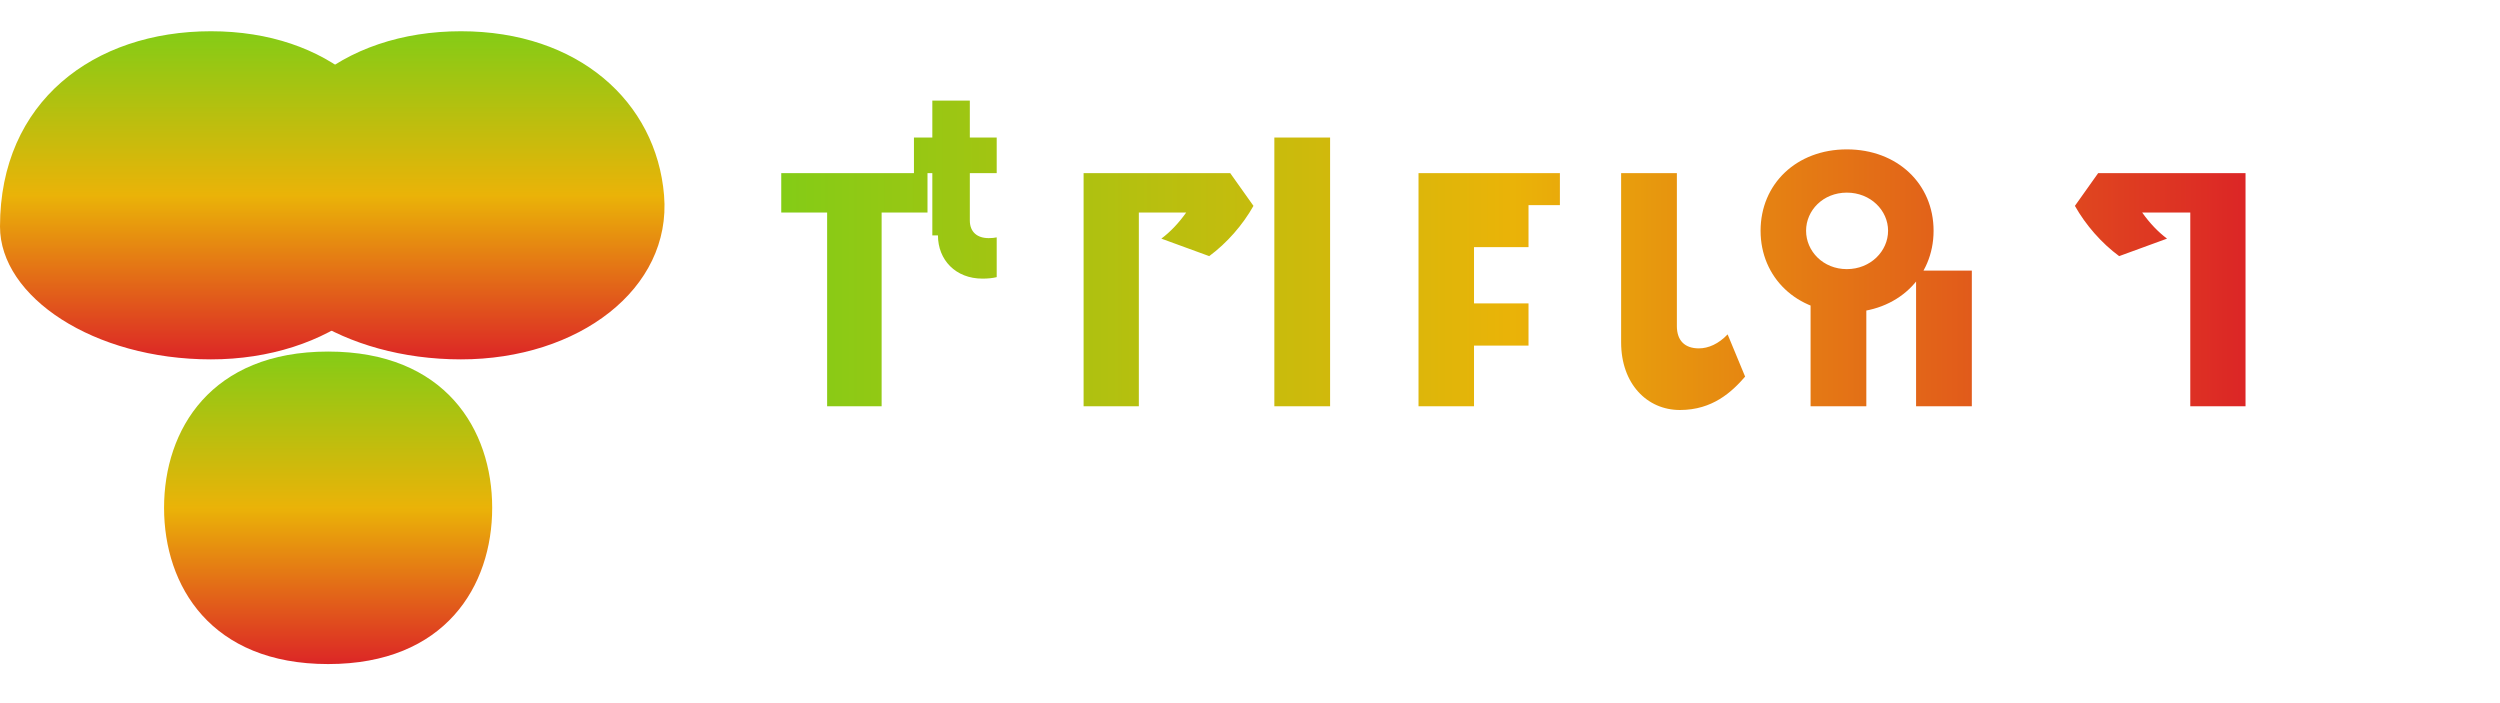 
<svg width="160" height="45" viewBox="0 0 160 45" fill="none" xmlns="http://www.w3.org/2000/svg">
  <path d="M10.5 32.5C10.5 37.5 13.5 42.5 21 42.5C28.5 42.5 31.5 37.5 31.5 32.5C31.5 27.5 28.5 22.5 21 22.5C13.5 22.5 10.5 27.5 10.5 32.5Z" fill="url(#paint0_linear)"/>
  <path d="M0 14.5C0 6.5 6 2 13.5 2C21 2 26 6.5 26.5 12.5C27 18.5 21 23 13.5 23C6 23 0 19 0 14.5Z" fill="url(#paint1_linear)"/>
  <path d="M16 14.5C16 6.5 22 2 29.5 2C37 2 42 6.5 42.5 12.5C43 18.5 37 23 29.5 23C22 23 16 19 16 14.5Z" fill="url(#paint2_linear)"/>
  <path d="M50 13.6H52.936V26H56.424V13.6H59.36V11.08H50V13.6ZM60.029 15.064C60.029 16.632 61.157 17.832 62.877 17.832C63.229 17.832 63.533 17.8 63.789 17.736V15.192C63.629 15.224 63.485 15.24 63.277 15.24C62.541 15.24 62.069 14.848 62.069 14.112V11.08H63.789V8.8H62.069V6.44H59.669V8.8H58.493V11.08H59.669V15.064H60.029ZM72.886 11.08V13.6H75.918C75.43 14.288 74.894 14.848 74.326 15.272L77.39 16.392C78.518 15.56 79.534 14.4 80.222 13.176L78.734 11.08H72.886ZM72.886 11.08H69.35V26H72.886V11.08ZM81.558 26H85.126V8.8H81.558V26ZM97.825 13.128V15.816H94.337V19.416H97.825V22.12H94.337V26H90.785V11.08H99.833V13.128H97.825ZM103.752 11.08H107.32V20.872C107.32 21.784 107.816 22.296 108.728 22.296C109.336 22.296 109.992 22.008 110.568 21.4L111.688 24.104C110.84 25.08 109.608 26.24 107.512 26.24C105.416 26.24 103.752 24.568 103.752 21.912V11.08ZM115.589 14.768C115.589 13.464 116.677 12.328 118.197 12.328C119.717 12.328 120.837 13.464 120.837 14.768C120.837 16.072 119.717 17.224 118.197 17.224C116.677 17.224 115.589 16.072 115.589 14.768ZM112.677 14.768C112.677 17.752 114.981 19.992 118.197 19.992C121.429 19.992 123.749 17.752 123.749 14.768C123.749 11.768 121.429 9.56 118.197 9.56C114.981 9.56 112.677 11.768 112.677 14.768ZM122.629 26H126.197V17.32H122.629V26ZM115.877 26H119.445V17.32H115.877V26ZM140.178 11.08V13.6H137.098C137.586 14.288 138.122 14.848 138.69 15.272L135.626 16.392C134.498 15.56 133.482 14.4 132.794 13.176L134.282 11.08H140.178ZM140.178 11.08H143.714V26H140.178V11.08Z" fill="url(#paint3_linear)"/>
  <defs>
    <linearGradient id="paint0_linear" x1="21" y1="22.5" x2="21" y2="42.5" gradientUnits="userSpaceOnUse">
      <stop stop-color="#84CC16"/>
      <stop offset="0.5" stop-color="#EAB308"/>
      <stop offset="1" stop-color="#DC2626"/>
    </linearGradient>
    <linearGradient id="paint1_linear" x1="13.5" y1="2" x2="13.5" y2="23" gradientUnits="userSpaceOnUse">
      <stop stop-color="#84CC16"/>
      <stop offset="0.5" stop-color="#EAB308"/>
      <stop offset="1" stop-color="#DC2626"/>
    </linearGradient>
    <linearGradient id="paint2_linear" x1="29.5" y1="2" x2="29.5" y2="23" gradientUnits="userSpaceOnUse">
      <stop stop-color="#84CC16"/>
      <stop offset="0.5" stop-color="#EAB308"/>
      <stop offset="1" stop-color="#DC2626"/>
    </linearGradient>
    <linearGradient id="paint3_linear" x1="50" y1="16" x2="143.714" y2="16" gradientUnits="userSpaceOnUse">
      <stop stop-color="#84CC16"/>
      <stop offset="0.5" stop-color="#EAB308"/>
      <stop offset="1" stop-color="#DC2626"/>
    </linearGradient>
  </defs>
</svg>
